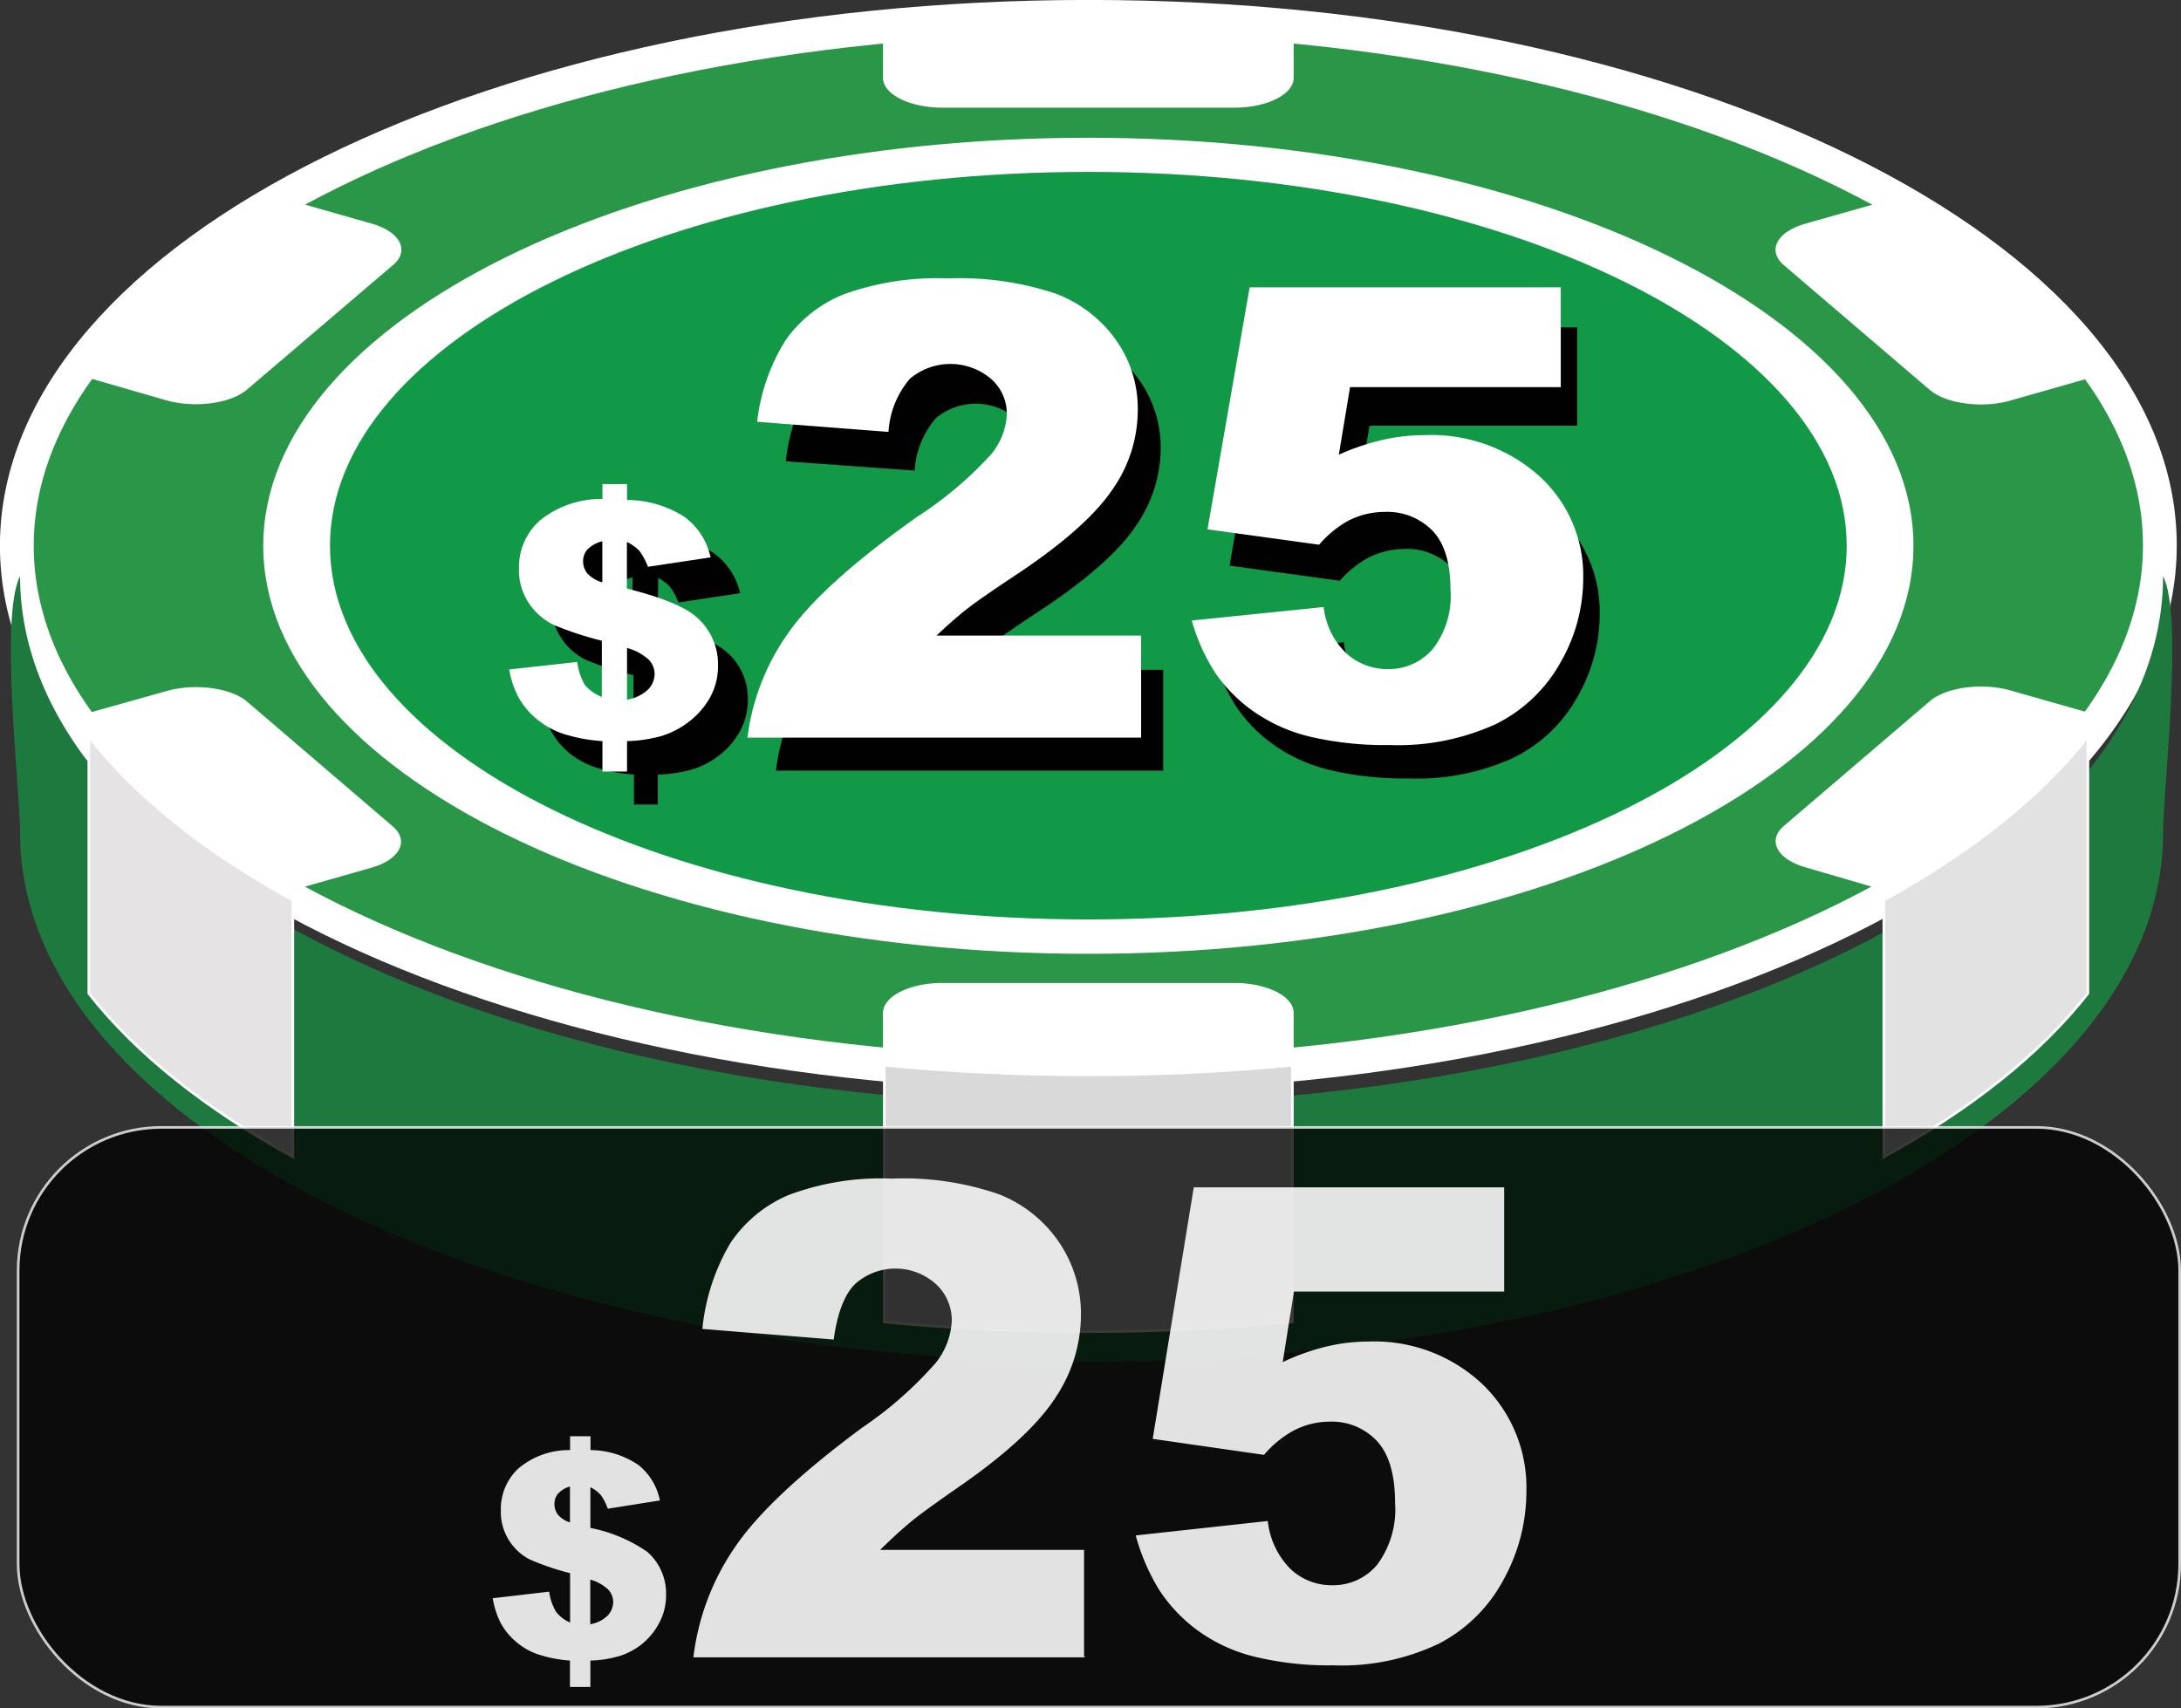 <svg id="Layer_25_copy" data-name="Layer 25 copy" xmlns="http://www.w3.org/2000/svg" viewBox="0 0 182.68 143.1"><rect x="0" y="0" width="182.68" height="143.1" fill="#333333" stroke="none"/><defs><style>.cls-1{fill:#299747;stroke-width:2.83px;}.cls-1,.cls-10,.cls-2,.cls-3,.cls-5,.cls-6,.cls-7{stroke:#fff;stroke-miterlimit:22.93;}.cls-11,.cls-2,.cls-9{fill:#fff;}.cls-10,.cls-2,.cls-3,.cls-5,.cls-6,.cls-7{stroke-width:0.22px;}.cls-3{fill:#119948;}.cls-4{fill:#1d793d;}.cls-5{fill:#e2e2e2;}.cls-6{fill:#d8d9d8;}.cls-7{fill:#e5e3e3;}.cls-8{fill:#010101;}.cls-10{opacity:0.77;}.cls-11{opacity:0.88;}</style></defs><title>25</title><path class="cls-1" d="M111.17,100c49.43,0,89.75-19.91,89.75-44.31S160.6,11.42,111.17,11.42,21.42,31.33,21.42,55.73,61.74,100,111.17,100Z" transform="translate(-20.01 -10.01)"/><path class="cls-2" d="M111.17,89.8c38,0,69-15.31,69-34.07s-31-34.07-69-34.07-69,15.31-69,34.07S73.16,89.8,111.17,89.8Z" transform="translate(-20.01 -10.01)"/><path class="cls-3" d="M111.17,87.14c35,0,63.63-14.11,63.63-31.42S146.22,24.3,111.17,24.3,47.54,38.41,47.54,55.72,76.13,87.14,111.17,87.14Z" transform="translate(-20.01 -10.01)"/><path class="cls-2" d="M111.17,99.4c-5.85,0-11.56-.28-17.09-0.82V94.86c0-1.32,2.19-2.4,4.87-2.4h24.44c2.68,0,4.87,1.08,4.87,2.4v3.7c-5.53.53-11.24,0.82-17.09,0.82h0v0Zm76.61-21.84a63.43,63.43,0,0,1-10,6.9l-6.5-1.9c-2.32-.66-3.12-2.14-1.78-3.28l12.22-10.45c1.34-1.15,4.33-1.54,6.65-.88l6.53,1.86a41,41,0,0,1-7.11,7.72h0v0Zm0-43.68a41.07,41.07,0,0,1,7.11,7.72l-6.53,1.86c-2.32.66-5.31,0.27-6.65-.88L169.49,32.13c-1.34-1.15-.54-2.62,1.78-3.28L177.8,27a63.46,63.46,0,0,1,10,6.9h0ZM111.17,12c5.85,0,11.56.28,17.09,0.82v3.7c0,1.32-2.19,2.4-4.87,2.4H98.95c-2.68,0-4.87-1.08-4.87-2.4V12.84c5.53-.53,11.24-0.82,17.09-0.82h0v0ZM34.56,33.88a63.44,63.44,0,0,1,10-6.9l6.53,1.86c2.32,0.66,3.12,2.14,1.78,3.28L40.63,42.56c-1.34,1.15-4.33,1.54-6.65.88l-6.53-1.88a41.06,41.06,0,0,1,7.11-7.72h0v0Zm0,43.68a41.06,41.06,0,0,1-7.11-7.72L34,68c2.32-.66,5.31-0.27,6.65.88L52.84,79.32c1.34,1.15.54,2.62-1.78,3.28l-6.53,1.86A63.43,63.43,0,0,1,34.56,77.56Z" transform="translate(-20.01 -10.01)"/><path class="cls-4" d="M201.19,58.27c1.74,3.44,0,17.8,0,21.51,0,24.47-40.19,44.31-89.75,44.31S21.69,104.25,21.69,79.78c0-3.71-1.74-18.06,0-21.51,0,24.47,40.15,44.29,89.74,44.29S201.19,82.74,201.19,58.27Z" transform="translate(-20.01 -10.01)"/><path class="cls-5" d="M194.89,93.23c-4,5.08-9.82,9.71-17.09,13.69V85.41c7.27-4,13.1-8.61,17.09-13.69V93.23Z" transform="translate(-20.01 -10.01)"/><path class="cls-6" d="M128.26,120.74V99.24c-5.53.53-11.24,0.81-17.09,0.81s-11.56-.28-17.09-0.81v21.51c5.53,0.53,11.24.81,17.09,0.81S122.73,121.27,128.26,120.74Z" transform="translate(-20.01 -10.01)"/><path class="cls-7" d="M44.54,85.41v21.51c-7.27-4-13.1-8.61-17.09-13.69V71.72C31.44,76.81,37.27,81.44,44.54,85.41Z" transform="translate(-20.01 -10.01)"/><path class="cls-8" d="M82,59.7l-5.17.78a5.2,5.2,0,0,0-.7-1.31,3.45,3.45,0,0,0-1-.74v3.84q4.22,1.08,5.64,2.27a5.13,5.13,0,0,1,1.88,4.08,5.36,5.36,0,0,1-.67,2.66,6.54,6.54,0,0,1-1.72,2A7,7,0,0,1,78,74.46a11.41,11.41,0,0,1-2.89.43V77.4h-2V74.89a13.29,13.29,0,0,1-3.31-.63A6.78,6.78,0,0,1,67.59,73a6.26,6.26,0,0,1-1.42-1.75A7.88,7.88,0,0,1,65.42,69L71,68.36a4.9,4.9,0,0,0,.67,1.9,3.5,3.5,0,0,0,1.4,1V66.57a27,27,0,0,1-4-1.29,5.21,5.21,0,0,1-2-1.75,4.89,4.89,0,0,1-.86-2.93,5.14,5.14,0,0,1,1.73-4,8,8,0,0,1,5.15-1.76V53.53h2v1.31a8.82,8.82,0,0,1,4.72,1.52A5.62,5.62,0,0,1,82,59.7ZM73,58.37a2.63,2.63,0,0,0-1.24.69,1.47,1.47,0,0,0-.35,1,1.56,1.56,0,0,0,.35,1,2.62,2.62,0,0,0,1.23.73V58.38h0Zm2,13.07a3.28,3.28,0,0,0,1.73-.83,1.84,1.84,0,0,0,.55-1.3,1.7,1.7,0,0,0-.46-1.15,4.29,4.29,0,0,0-1.81-1v4.28Z" transform="translate(-20.01 -10.01)"/><path class="cls-8" d="M117.44,74.56H85a18.87,18.87,0,0,1,3.38-8.63q2.83-4,10.6-9.54a31.13,31.13,0,0,0,6.08-5.12,5.58,5.58,0,0,0,1.33-3.32,3.8,3.8,0,0,0-1.31-2.9,5.19,5.19,0,0,0-6.69,0,7.42,7.42,0,0,0-1.77,4.38l-10.79-.78a16,16,0,0,1,2.34-6.81A10.75,10.75,0,0,1,93,38.09a22.6,22.6,0,0,1,8.56-1.31A25.19,25.19,0,0,1,110.41,38a10.73,10.73,0,0,1,5,3.81,9.76,9.76,0,0,1,1.82,5.77,11.44,11.44,0,0,1-2.08,6.49q-2.08,3.09-7.58,6.79-3.27,2.15-4.37,3t-2.59,2.26h16.83v8.42Z" transform="translate(-20.01 -10.01)"/><path class="cls-8" d="M126.44,37.43h25.67v8.24H134.72l-0.93,5.58A19.2,19.2,0,0,1,137.36,50a15.56,15.56,0,0,1,3.49-.41A13.39,13.39,0,0,1,150.33,53,11.09,11.09,0,0,1,154,61.48a13.9,13.9,0,0,1-1.87,6.92,12.42,12.42,0,0,1-5.31,5.07,19.37,19.37,0,0,1-8.8,1.75,27.12,27.12,0,0,1-6.6-.7,13.7,13.7,0,0,1-4.67-2.08,12.65,12.65,0,0,1-3.12-3.13,16,16,0,0,1-2-4.36l10.94-1.14a6.23,6.23,0,0,0,1.86,3.81,5,5,0,0,0,3.48,1.31,4.8,4.8,0,0,0,3.73-1.63,7.08,7.08,0,0,0,1.47-4.88q0-3.32-1.49-4.87a5.23,5.23,0,0,0-4-1.55,6.65,6.65,0,0,0-3,.73,8.69,8.69,0,0,0-2.39,1.93L123,57.39Z" transform="translate(-20.01 -10.01)"/><path class="cls-9" d="M79.53,56.7l-5.25.79a5.3,5.3,0,0,0-.71-1.33,3.5,3.5,0,0,0-1.05-.75v3.9q4.29,1.09,5.73,2.31a5.21,5.21,0,0,1,1.9,4.14,5.44,5.44,0,0,1-.68,2.7,6.63,6.63,0,0,1-1.75,2,7.14,7.14,0,0,1-2.26,1.19,11.61,11.61,0,0,1-2.93.44v2.55H70.47V72.09a13.51,13.51,0,0,1-3.37-.64,6.88,6.88,0,0,1-2.23-1.29,6.34,6.34,0,0,1-1.45-1.77,8,8,0,0,1-.76-2.3l5.7-.63A5,5,0,0,0,69,67.39a3.55,3.55,0,0,0,1.42,1V63.68a27.35,27.35,0,0,1-4-1.31,5.28,5.28,0,0,1-2.07-1.77,5,5,0,0,1-.87-3,5.22,5.22,0,0,1,1.76-4,8.13,8.13,0,0,1,5.23-1.79V50.56h2.06v1.33a9,9,0,0,1,4.83,1.43A5.7,5.7,0,0,1,79.53,56.7Zm-9.07-1.35a2.67,2.67,0,0,0-1.26.7,1.49,1.49,0,0,0-.35,1,1.59,1.59,0,0,0,.36,1,2.68,2.68,0,0,0,1.25.74V55.35Zm2.06,13.27a3.33,3.33,0,0,0,1.76-.84,1.87,1.87,0,0,0,.56-1.32,1.73,1.73,0,0,0-.47-1.17,4.36,4.36,0,0,0-1.84-1v4.32h0Z" transform="translate(-20.01 -10.01)"/><path class="cls-9" d="M115.55,71.8H82.62A19.16,19.16,0,0,1,86.06,63q2.87-4.1,10.76-9.69a31.6,31.6,0,0,0,6.17-5.2,5.67,5.67,0,0,0,1.35-3.37,3.86,3.86,0,0,0-1.33-3,5.26,5.26,0,0,0-6.79,0,7.53,7.53,0,0,0-1.79,4.45l-11-.85a16.21,16.21,0,0,1,2.41-6.87,10.91,10.91,0,0,1,4.86-3.81,23,23,0,0,1,8.69-1.33,25.58,25.58,0,0,1,9,1.26,10.9,10.9,0,0,1,5.07,3.87,9.9,9.9,0,0,1,1.85,5.85A11.61,11.61,0,0,1,113.2,51q-2.12,3.14-7.69,6.9-3.31,2.19-4.43,3.06t-2.63,2.29h17.14v8.54Z" transform="translate(-20.01 -10.01)"/><path class="cls-9" d="M124.68,34.08h26.06v8.36H133.09l-0.94,5.66a19.5,19.5,0,0,1,3.62-1.23,15.79,15.79,0,0,1,3.54-.41,13.59,13.59,0,0,1,9.62,3.42,11.25,11.25,0,0,1,3.69,8.62,14.12,14.12,0,0,1-1.9,7,12.61,12.61,0,0,1-5.39,5.15,19.67,19.67,0,0,1-8.93,1.77,27.55,27.55,0,0,1-6.7-.71A13.89,13.89,0,0,1,125,69.6a12.83,12.83,0,0,1-3.17-3.18,16.21,16.21,0,0,1-2-4.43l11.05-1.13a6.32,6.32,0,0,0,1.89,3.87,5.11,5.11,0,0,0,3.53,1.33A4.87,4.87,0,0,0,140,64.4a7.19,7.19,0,0,0,1.5-5q0-3.37-1.51-4.94a5.31,5.31,0,0,0-4-1.57,6.75,6.75,0,0,0-3.07.75,8.85,8.85,0,0,0-2.42,2l-9.35-1.29Z" transform="translate(-20.01 -10.01)"/><rect class="cls-10" x="1.52" y="94.44" width="181.05" height="48.56" rx="12" ry="12"/><path class="cls-11" d="M75.28,135.7l-4.36.69a4.66,4.66,0,0,0-.59-1.15,2.91,2.91,0,0,0-.87-0.65V138a12.7,12.7,0,0,1,4.76,2,4.63,4.63,0,0,1,1.58,3.6,4.91,4.91,0,0,1-.57,2.35,5.71,5.71,0,0,1-1.45,1.78,5.85,5.85,0,0,1-1.88,1,9.22,9.22,0,0,1-2.44.38v2.21H67.75v-2.21a10.79,10.79,0,0,1-2.79-.56,5.66,5.66,0,0,1-1.85-1.12,5.49,5.49,0,0,1-1.2-1.54,7.2,7.2,0,0,1-.63-2l4.73-.55a4.46,4.46,0,0,0,.57,1.68,3,3,0,0,0,1.18.91v-4.14a22,22,0,0,1-3.36-1.14,4.48,4.48,0,0,1-2.44-4.13,4.64,4.64,0,0,1,1.46-3.49,6.57,6.57,0,0,1,4.34-1.55v-1.16h1.71v1.16a7.2,7.2,0,0,1,4,1.24A5,5,0,0,1,75.28,135.7Zm-7.54-1.17a2.2,2.2,0,0,0-1,.61,1.33,1.33,0,0,0-.29.86,1.43,1.43,0,0,0,.3.9,2.2,2.2,0,0,0,1,.64v-3Zm1.71,11.54a2.72,2.72,0,0,0,1.46-.73,1.66,1.66,0,0,0,.46-1.15,1.54,1.54,0,0,0-.39-1,3.58,3.58,0,0,0-1.53-.86v3.76Z" transform="translate(-20.01 -10.01)"/><path class="cls-11" d="M110.91,148.84H78.09a20.56,20.56,0,0,1,3.42-9.14q2.86-4.28,10.73-10.11a31.94,31.94,0,0,0,6.15-5.42,6.08,6.08,0,0,0,1.34-3.52,4.11,4.11,0,0,0-1.33-3.08,5.07,5.07,0,0,0-6.77,0q-1.33,1.32-1.79,4.65l-11-.89a17.44,17.44,0,0,1,2.36-7.21,11,11,0,0,1,4.85-4,21.93,21.93,0,0,1,8.66-1.38,24.43,24.43,0,0,1,9,1.32,10.93,10.93,0,0,1,5,4,10.67,10.67,0,0,1,1.84,6.11,12.51,12.51,0,0,1-2.11,6.88q-2.11,3.28-7.67,7.2-3.3,2.28-4.42,3.2t-2.62,2.39h17.08v8.92Z" transform="translate(-20.01 -10.01)"/><path class="cls-11" d="M120,109.47h26v8.73H128.39l-0.94,5.91a18.85,18.85,0,0,1,3.61-1.29,15.07,15.07,0,0,1,3.53-.43,13.19,13.19,0,0,1,9.59,3.57,12,12,0,0,1,3.68,9,15.26,15.26,0,0,1-1.89,7.33,12.84,12.84,0,0,1-5.37,5.37,18.85,18.85,0,0,1-8.9,1.85,26.26,26.26,0,0,1-6.67-.74,13.58,13.58,0,0,1-4.73-2.2,13.13,13.13,0,0,1-3.16-3.32,17.31,17.31,0,0,1-2-4.62l11.06-1.21a6.72,6.72,0,0,0,1.88,4,5,5,0,0,0,3.52,1.38,4.77,4.77,0,0,0,3.77-1.73,7.75,7.75,0,0,0,1.49-5.17q0-3.52-1.5-5.16a5.17,5.17,0,0,0-4-1.64,6.48,6.48,0,0,0-3.06.78,8.89,8.89,0,0,0-2.42,2l-9.32-1.34Z" transform="translate(-20.01 -10.01)"/></svg>